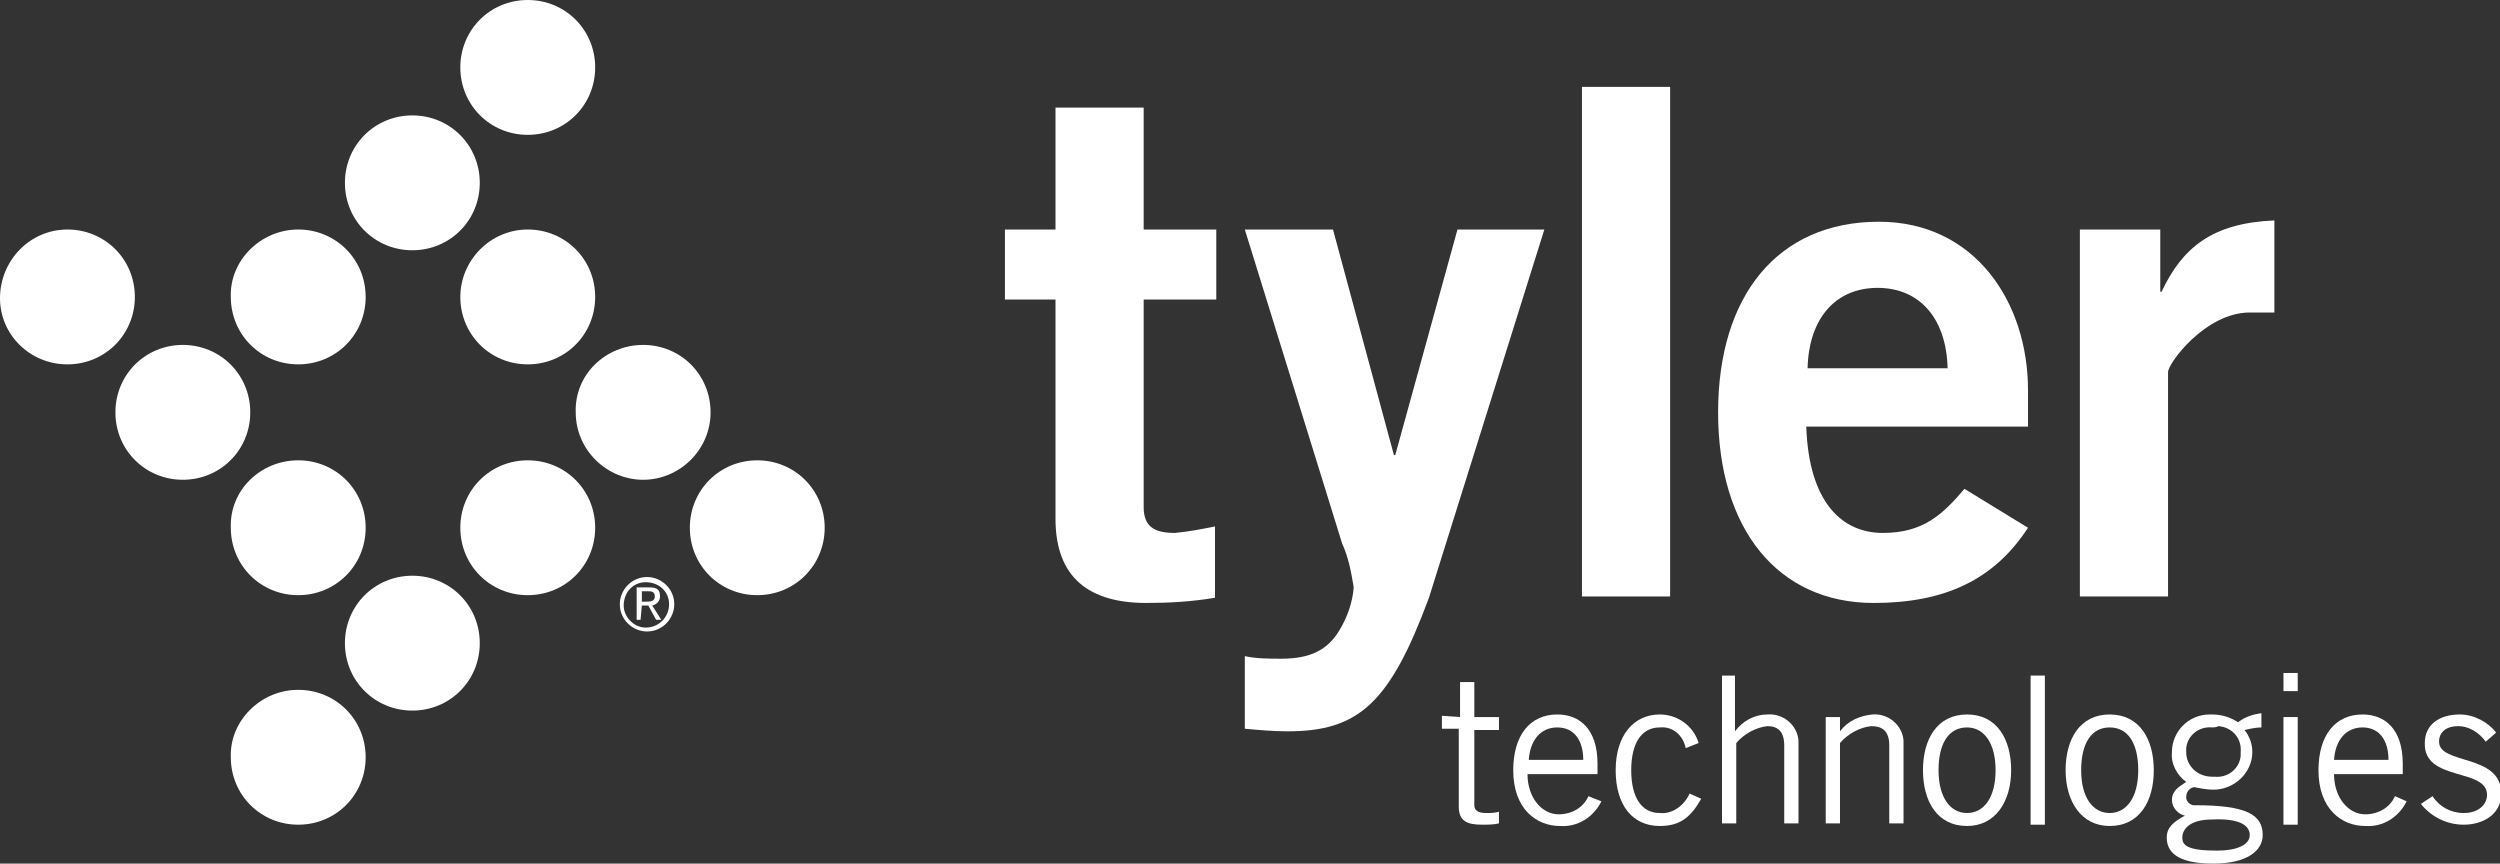 <?xml version="1.0" encoding="utf-8"?>
<!-- Generator: Adobe Illustrator 26.0.3, SVG Export Plug-In . SVG Version: 6.00 Build 0)  -->
<svg version="1.1" id="Layer_1" xmlns="http://www.w3.org/2000/svg" xmlns:xlink="http://www.w3.org/1999/xlink" x="0px" y="0px"
	 viewBox="0 0 192.8 66.6" style="enable-background:new 0 0 192.8 66.6;" xml:space="preserve">
<rect x="0" y="0" width="192.8" height="66.6" fill="#333333" stroke="none"/>
<style type="text/css">
	.st0{fill:#FFFFFF;}
</style>
<path class="st0" d="M81.4,17.7V8.3h6.8v9.4h5.6v5.4h-5.6v16c0,1.5,0.8,2,2.4,2c1.1-0.1,2.1-0.3,3.1-0.5v5.5
	c-1.8,0.3-3.5,0.4-5.3,0.4c-5,0-7-2.5-7-6.5V23.1h-3.9v-5.4H81.4z"/>
<path class="st0" d="M96,50.6c0.9,0.2,1.9,0.2,2.8,0.2c2.3,0,3.6-0.7,4.5-2.2c0.6-1,1-2.1,1.1-3.3c-0.2-1.2-0.4-2.3-0.9-3.4L96,17.7
	h6.8l4.7,17.4h0.1l4.8-17.4h6.7l-8.9,28.4c-3,8.1-5.4,10.3-10.9,10.3c-1.1,0-2.2-0.1-3.3-0.2V50.6z"/>
<rect x="122" y="6.7" class="st0" width="6.8" height="39.3"/>
<path class="st0" d="M150.2,28.4c-0.1-3.9-2.2-6.2-5.4-6.2s-5.3,2.3-5.4,6.2H150.2z M139.3,32.9c0.2,5.9,2.8,8.2,5.9,8.2
	s4.6-1.4,6.3-3.4l4.9,3c-2.6,4-6.4,5.8-11.9,5.8c-7.4,0-12-5.7-12-14.7s4.6-14.7,12.4-14.7c7.4,0,11.5,6.2,11.5,13v2.8L139.3,32.9z"
	/>
<path class="st0" d="M160.4,46V17.7h6.2v4.8h0.1c1.6-3.4,3.9-5.3,8.7-5.5v7.1c-1.1,0-1.5,0-1.9,0c-3.4,0-6.3,3.9-6.3,4.6V46H160.4z"
	/>
<path class="st0" d="M5.2,17.7c2.9,0,5.2,2.3,5.2,5.2s-2.3,5.2-5.2,5.2S0,25.8,0,23l0,0C0,20.1,2.3,17.7,5.2,17.7"/>
<path class="st0" d="M14.1,26.6c2.9,0,5.2,2.3,5.2,5.2S17,37,14.1,37s-5.2-2.3-5.2-5.2S11.2,26.6,14.1,26.6"/>
<path class="st0" d="M23,35.5c2.9,0,5.2,2.3,5.2,5.2s-2.3,5.2-5.2,5.2s-5.2-2.3-5.2-5.2l0,0C17.7,37.8,20.1,35.5,23,35.5"/>
<path class="st0" d="M23,53.2c2.9,0,5.2,2.3,5.2,5.2s-2.3,5.2-5.2,5.2s-5.2-2.3-5.2-5.2l0,0C17.7,55.6,20.1,53.2,23,53.2"/>
<path class="st0" d="M31.8,44.4c2.9,0,5.2,2.3,5.2,5.2s-2.3,5.2-5.2,5.2s-5.2-2.3-5.2-5.2S28.9,44.4,31.8,44.4"/>
<path class="st0" d="M40.7,35.5c2.9,0,5.2,2.3,5.2,5.2s-2.3,5.2-5.2,5.2s-5.2-2.3-5.2-5.2l0,0C35.5,37.8,37.8,35.5,40.7,35.5"/>
<path class="st0" d="M23,17.7c2.9,0,5.2,2.3,5.2,5.2s-2.3,5.2-5.2,5.2s-5.2-2.3-5.2-5.2l0,0C17.7,20.1,20.1,17.7,23,17.7"/>
<path class="st0" d="M31.8,8.9c2.9,0,5.2,2.3,5.2,5.2c0,2.9-2.3,5.2-5.2,5.2c-2.9,0-5.2-2.3-5.2-5.2C26.6,11.2,28.9,8.9,31.8,8.9"/>
<path class="st0" d="M40.7,17.7c2.9,0,5.2,2.3,5.2,5.2s-2.3,5.2-5.2,5.2s-5.2-2.3-5.2-5.2l0,0C35.5,20.1,37.8,17.7,40.7,17.7"/>
<path class="st0" d="M49.6,26.6c2.9,0,5.2,2.3,5.2,5.2S52.4,37,49.6,37s-5.2-2.3-5.2-5.2l0,0C44.3,28.9,46.7,26.6,49.6,26.6"/>
<path class="st0" d="M58.4,35.5c2.9,0,5.2,2.3,5.2,5.2c0,2.9-2.3,5.2-5.2,5.2c-2.9,0-5.2-2.3-5.2-5.2C53.2,37.8,55.5,35.5,58.4,35.5
	"/>
<path class="st0" d="M40.7,0c2.9,0,5.2,2.3,5.2,5.2s-2.3,5.2-5.2,5.2s-5.2-2.3-5.2-5.2l0,0C35.5,2.3,37.8,0,40.7,0"/>
<path class="st0" d="M112.6,55.3v-2.7h1.1v2.7h1.9v1h-1.9v5.8c0,0.4,0.3,0.6,0.9,0.6c0.3,0,0.7,0,1-0.1v0.9
	c-0.4,0.1-0.9,0.1-1.3,0.1c-1.2,0-1.8-0.3-1.8-1.4v-6h-1.3v-1L112.6,55.3z"/>
<path class="st0" d="M122.1,58.6c0-1.5-0.7-2.5-2-2.5s-2.1,1-2.2,2.5H122.1z M123.5,61.8c-0.6,1.2-1.8,2-3.2,1.9
	c-1.8,0-3.6-1.3-3.6-4.3c0-2.7,1.3-4.3,3.4-4.3c1.7,0,3.1,1.1,3.1,3.8v0.8h-5.4c0,1.8,1.1,3.1,2.4,3.1c1,0,1.9-0.5,2.3-1.4
	L123.5,61.8z"/>
<path class="st0" d="M130,57.7c-0.2-1-1-1.7-2-1.6c-1.4,0-2.2,1.2-2.2,3.3s0.8,3.3,2.2,3.3c1,0.1,1.9-0.6,2.3-1.5l0.9,0.4
	c-0.8,1.4-1.6,2.1-3.2,2.1c-2.1,0-3.4-1.6-3.4-4.3s1.4-4.3,3.4-4.3c1.4,0,2.6,0.9,3,2.2L130,57.7z"/>
<path class="st0" d="M133.8,52.1v4.3l0,0c0.6-0.8,1.5-1.3,2.5-1.3c1.2-0.1,2.3,0.8,2.4,2c0,0.1,0,0.3,0,0.4v6h-1.1v-6
	c0-1.1-0.5-1.5-1.3-1.5c-0.9,0.1-1.8,0.6-2.4,1.3v6.2h-1.1V52.1H133.8z"/>
<path class="st0" d="M141.9,55.3v1.1l0,0c0.6-0.8,1.5-1.2,2.5-1.3c1.2-0.1,2.3,0.8,2.4,2c0,0.1,0,0.3,0,0.4v6h-1.1v-6
	c0-1.1-0.5-1.5-1.4-1.5c-0.9,0.1-1.8,0.6-2.4,1.3v6.2h-1.1v-8.2H141.9z"/>
<path class="st0" d="M151.7,56.1c-1.4,0-2.2,1.2-2.2,3.3s0.9,3.3,2.2,3.3s2.2-1.2,2.2-3.3S153,56.1,151.7,56.1 M151.7,63.7
	c-2.3,0-3.4-1.9-3.4-4.3s1.1-4.3,3.4-4.3s3.4,1.9,3.4,4.3S153.9,63.7,151.7,63.7"/>
<rect x="156.6" y="52.1" class="st0" width="1.1" height="11.5"/>
<path class="st0" d="M162.7,56.1c-1.4,0-2.2,1.2-2.2,3.3s0.9,3.3,2.2,3.3s2.2-1.2,2.2-3.3S164.1,56.1,162.7,56.1 M162.7,63.7
	c-2.2,0-3.4-1.9-3.4-4.3s1.1-4.3,3.4-4.3s3.4,1.9,3.4,4.3S165,63.7,162.7,63.7"/>
<path class="st0" d="M170.6,56.1c-1-0.1-1.9,0.6-2,1.6c0,0.1,0,0.2,0,0.3c0,1.1,0.9,1.9,2,1.9c0.1,0,0.1,0,0.2,0
	c1,0.1,1.9-0.6,2-1.6c0-0.1,0-0.2,0-0.3c0.1-1-0.6-1.9-1.7-2C170.9,56.1,170.7,56.1,170.6,56.1 M170.6,63.2c-1.8,0-2.3,0.8-2.3,1.4
	s0.4,1,2.7,1c1.4,0,2.5-0.4,2.5-1.2S172.6,63.1,170.6,63.2 M174.4,56.1c-0.4,0-0.9,0.1-1.3,0.2c0.4,0.5,0.6,1.1,0.6,1.7
	c0,1.6-1.4,2.9-3,2.9c0,0,0,0,0,0c-0.5,0-1-0.1-1.5-0.2c-0.4,0.1-0.6,0.4-0.6,0.8c0,0.3,0.3,0.6,0.6,0.6c0,0,0.1,0,0.1,0
	c3.9,0,5.2,0.7,5.2,2.3c0,1.2-1.2,2.2-3.8,2.2c-2.3,0-3.6-0.6-3.6-2c0-0.8,0.5-1.2,1.4-1.7c-0.5-0.1-1-0.6-1-1.2
	c0-0.7,0.5-1,1.1-1.4c-0.7-0.5-1.2-1.4-1.1-2.3c0-1.6,1.3-2.9,2.9-2.9c0.1,0,0.1,0,0.2,0c0.7,0,1.4,0.2,2,0.6
	c0.5-0.4,1.1-0.6,1.8-0.7L174.4,56.1z"/>
<path class="st0" d="M176.1,55.3h1.1v8.3h-1.1L176.1,55.3z M177.2,53.3h-1.1v-1.4h1.1L177.2,53.3z"/>
<path class="st0" d="M184.2,58.6c0-1.5-0.7-2.5-2-2.5s-2.1,1-2.2,2.5H184.2z M185.6,61.8c-0.6,1.2-1.8,2-3.2,1.9
	c-1.8,0-3.6-1.3-3.6-4.3c0-2.7,1.3-4.3,3.4-4.3c1.7,0,3.1,1.1,3.1,3.8v0.8H180c0,1.8,1.1,3.1,2.4,3.1c1,0,1.9-0.5,2.3-1.4
	L185.6,61.8z"/>
<path class="st0" d="M187.6,61.4c0.5,0.8,1.4,1.3,2.4,1.3c1.2,0,1.8-0.7,1.8-1.4c0-2.1-4.9-1-4.8-4c0-1.4,1.1-2.2,2.7-2.2
	c1.1,0,2.2,0.6,2.8,1.4l-0.8,0.7c-0.5-0.7-1.3-1.2-2.1-1.2c-1,0-1.5,0.5-1.5,1.2c0,1.8,4.8,0.9,4.8,4c0,1.6-1.4,2.4-2.9,2.4
	c-1.3,0-2.5-0.6-3.3-1.6L187.6,61.4z"/>
<path class="st0" d="M52,46.6c0,1.1-0.9,2.1-2.1,2.1c-1.1,0-2.1-0.9-2.1-2.1c0-1.1,0.9-2.1,2.1-2.1C51,44.5,52,45.4,52,46.6z
	 M51.6,46.6c0-1-0.8-1.7-1.8-1.7c-1,0-1.7,0.8-1.7,1.8c0,0.9,0.8,1.7,1.7,1.7C50.8,48.4,51.6,47.6,51.6,46.6
	C51.6,46.6,51.6,46.6,51.6,46.6z M49.4,47.8h-0.3v-2.5h1c0.6,0,0.8,0.2,0.8,0.7c0,0.3-0.2,0.6-0.6,0.7l0.7,1.1h-0.4L50,46.7h-0.5
	L49.4,47.8z M49.8,46.4c0.3,0,0.7,0,0.7-0.4s-0.3-0.4-0.5-0.4h-0.5v0.8L49.8,46.4z"/>
</svg>
